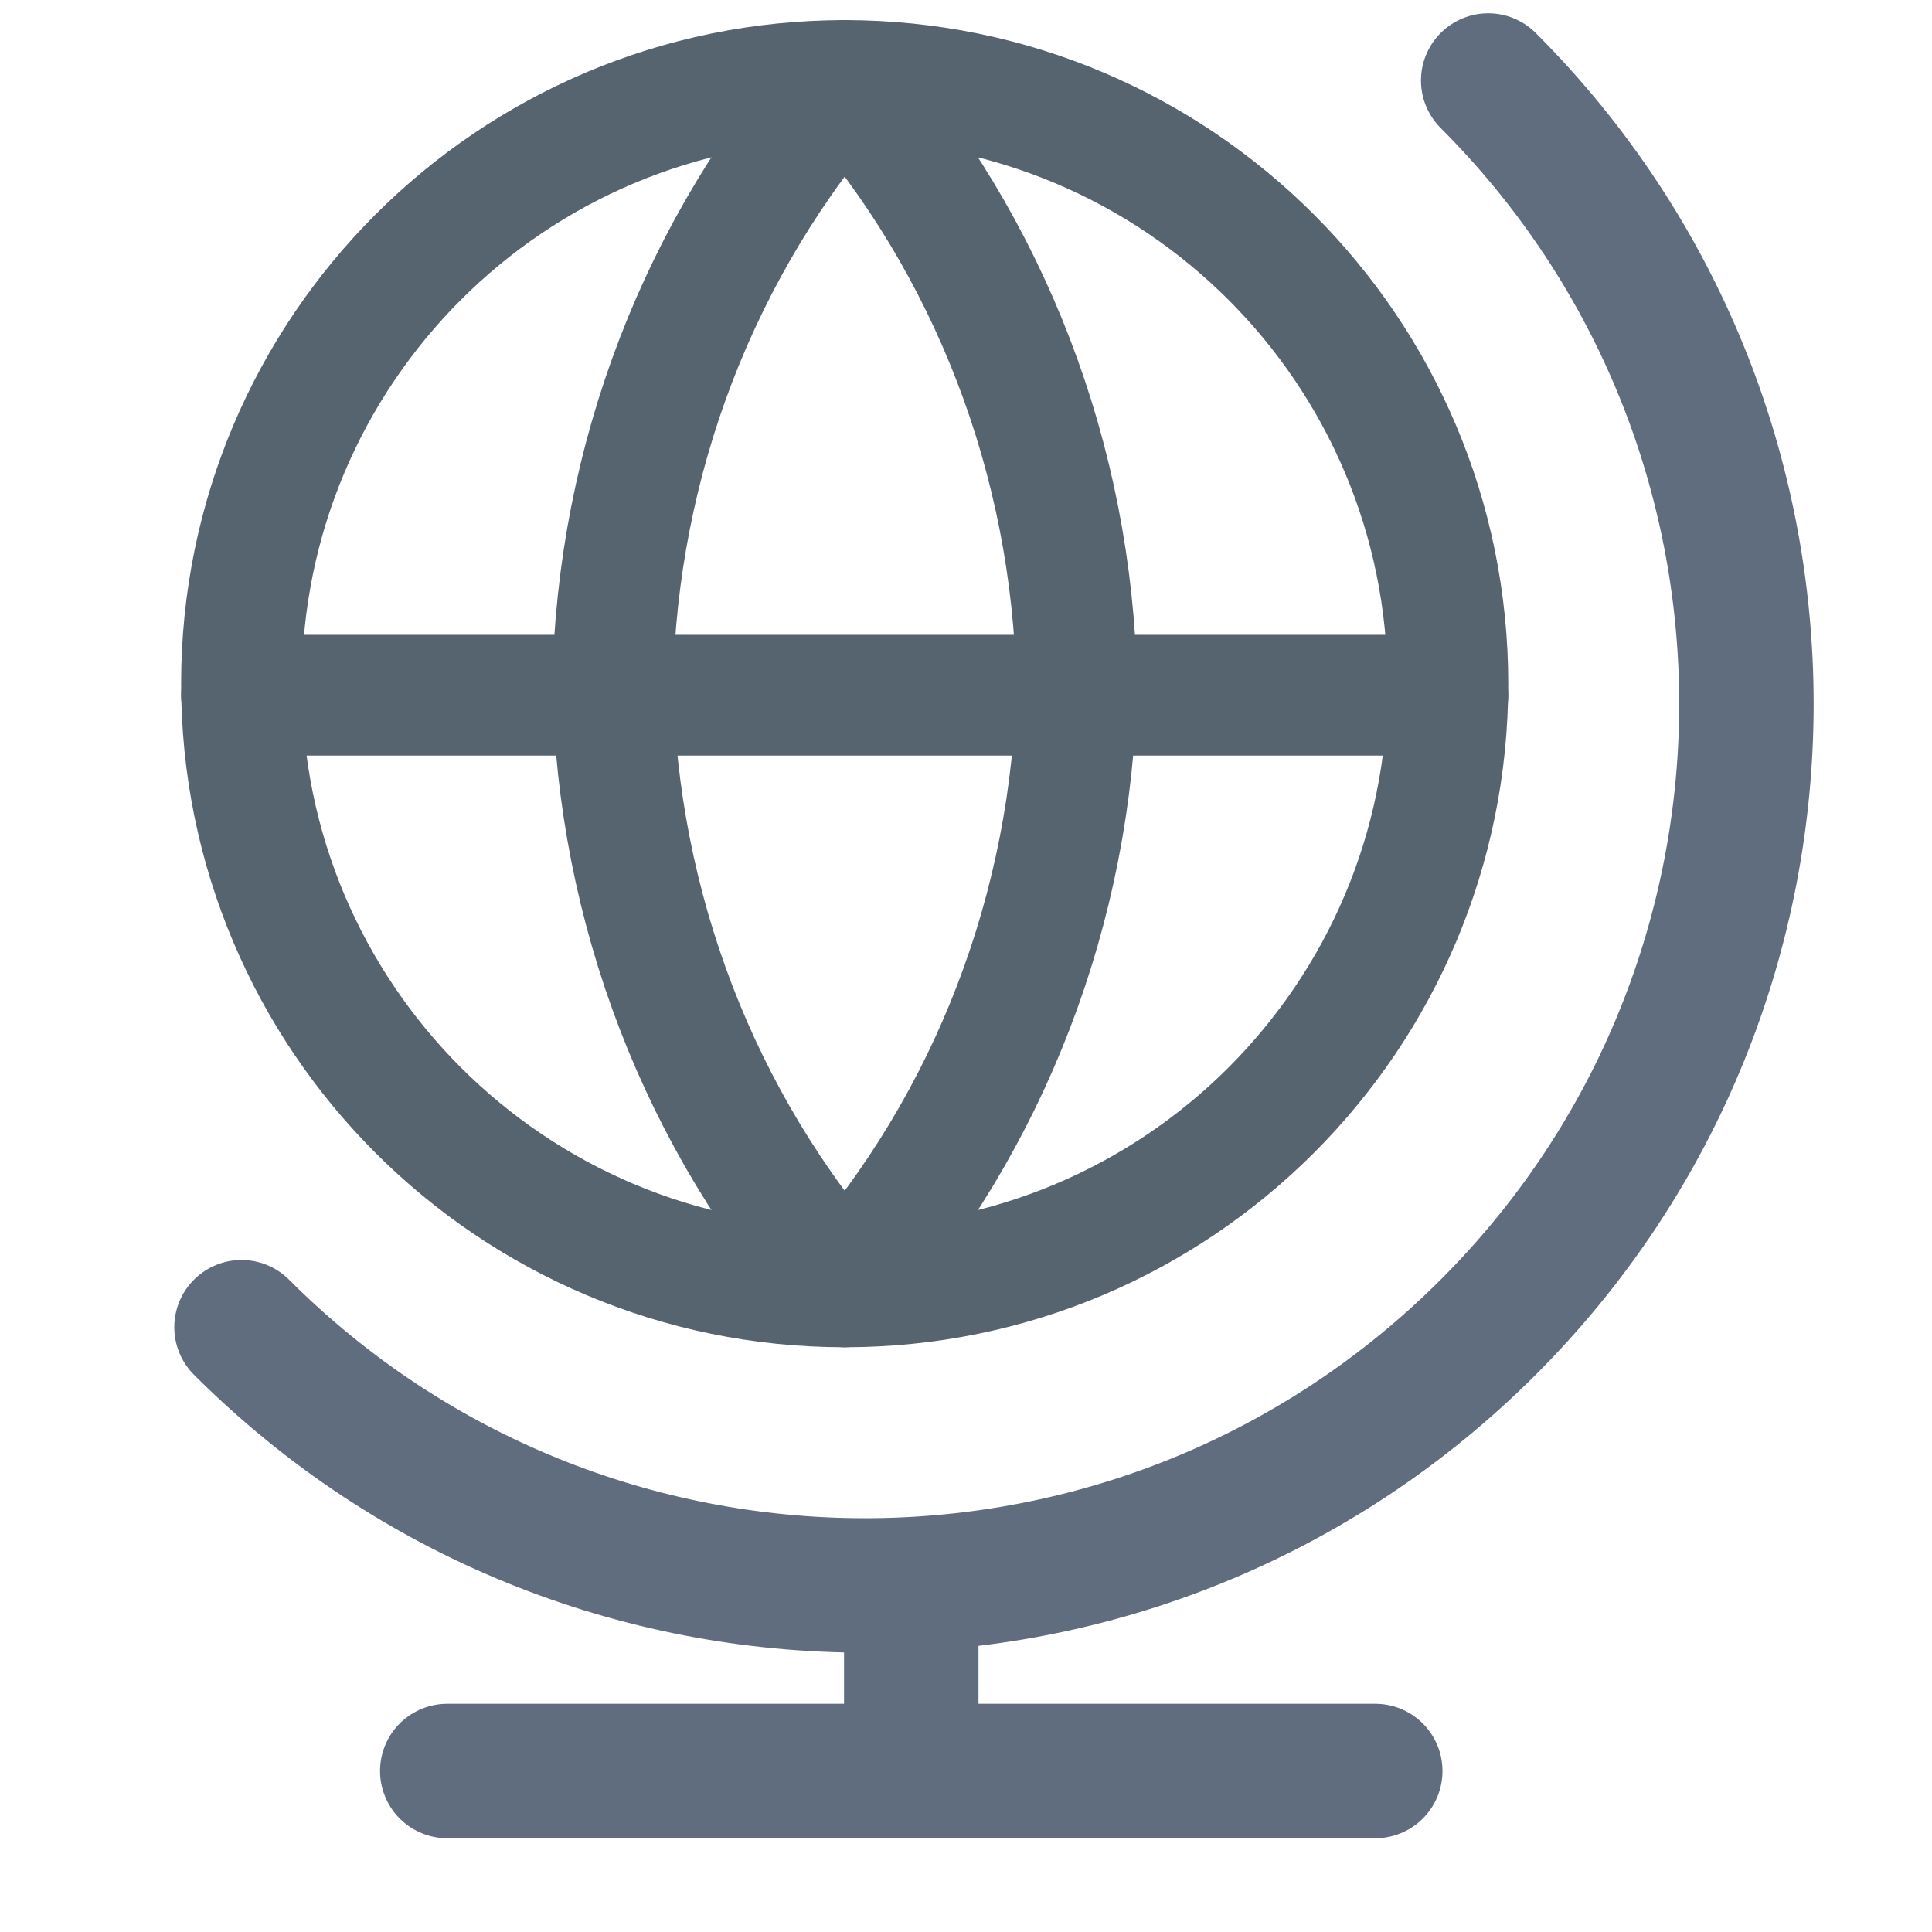 <svg width="24" height="24" viewBox="0 0 24 24" fill="none" xmlns="http://www.w3.org/2000/svg">
<path d="M18.487 1C22.764 5.277 22.764 12.21 18.487 16.487C14.21 20.764 7.277 20.764 3 16.487M17.084 22H5.556M11.32 22V19.695" stroke="#5F6D7E" stroke-width="1.67" stroke-linecap="round" stroke-linejoin="round"/>
<path d="M10.493 15.986C14.631 15.986 17.986 12.631 17.986 8.493C17.986 4.355 14.631 1 10.493 1C6.355 1 3 4.355 3 8.493C3 12.631 6.355 15.986 10.493 15.986Z" stroke="#56646F" stroke-width="1.5" stroke-linecap="round" stroke-linejoin="round"/>
<path d="M3 8.636H17.986" stroke="#56646F" stroke-width="1.5" stroke-linecap="round" stroke-linejoin="round"/>
<path d="M10.493 1C12.295 3.052 13.319 5.714 13.375 8.493C13.319 11.271 12.295 13.934 10.493 15.986C8.691 13.934 7.667 11.271 7.611 8.493C7.667 5.714 8.691 3.052 10.493 1Z" stroke="#56646F" stroke-width="1.5" stroke-linecap="round" stroke-linejoin="round"/>
</svg>
